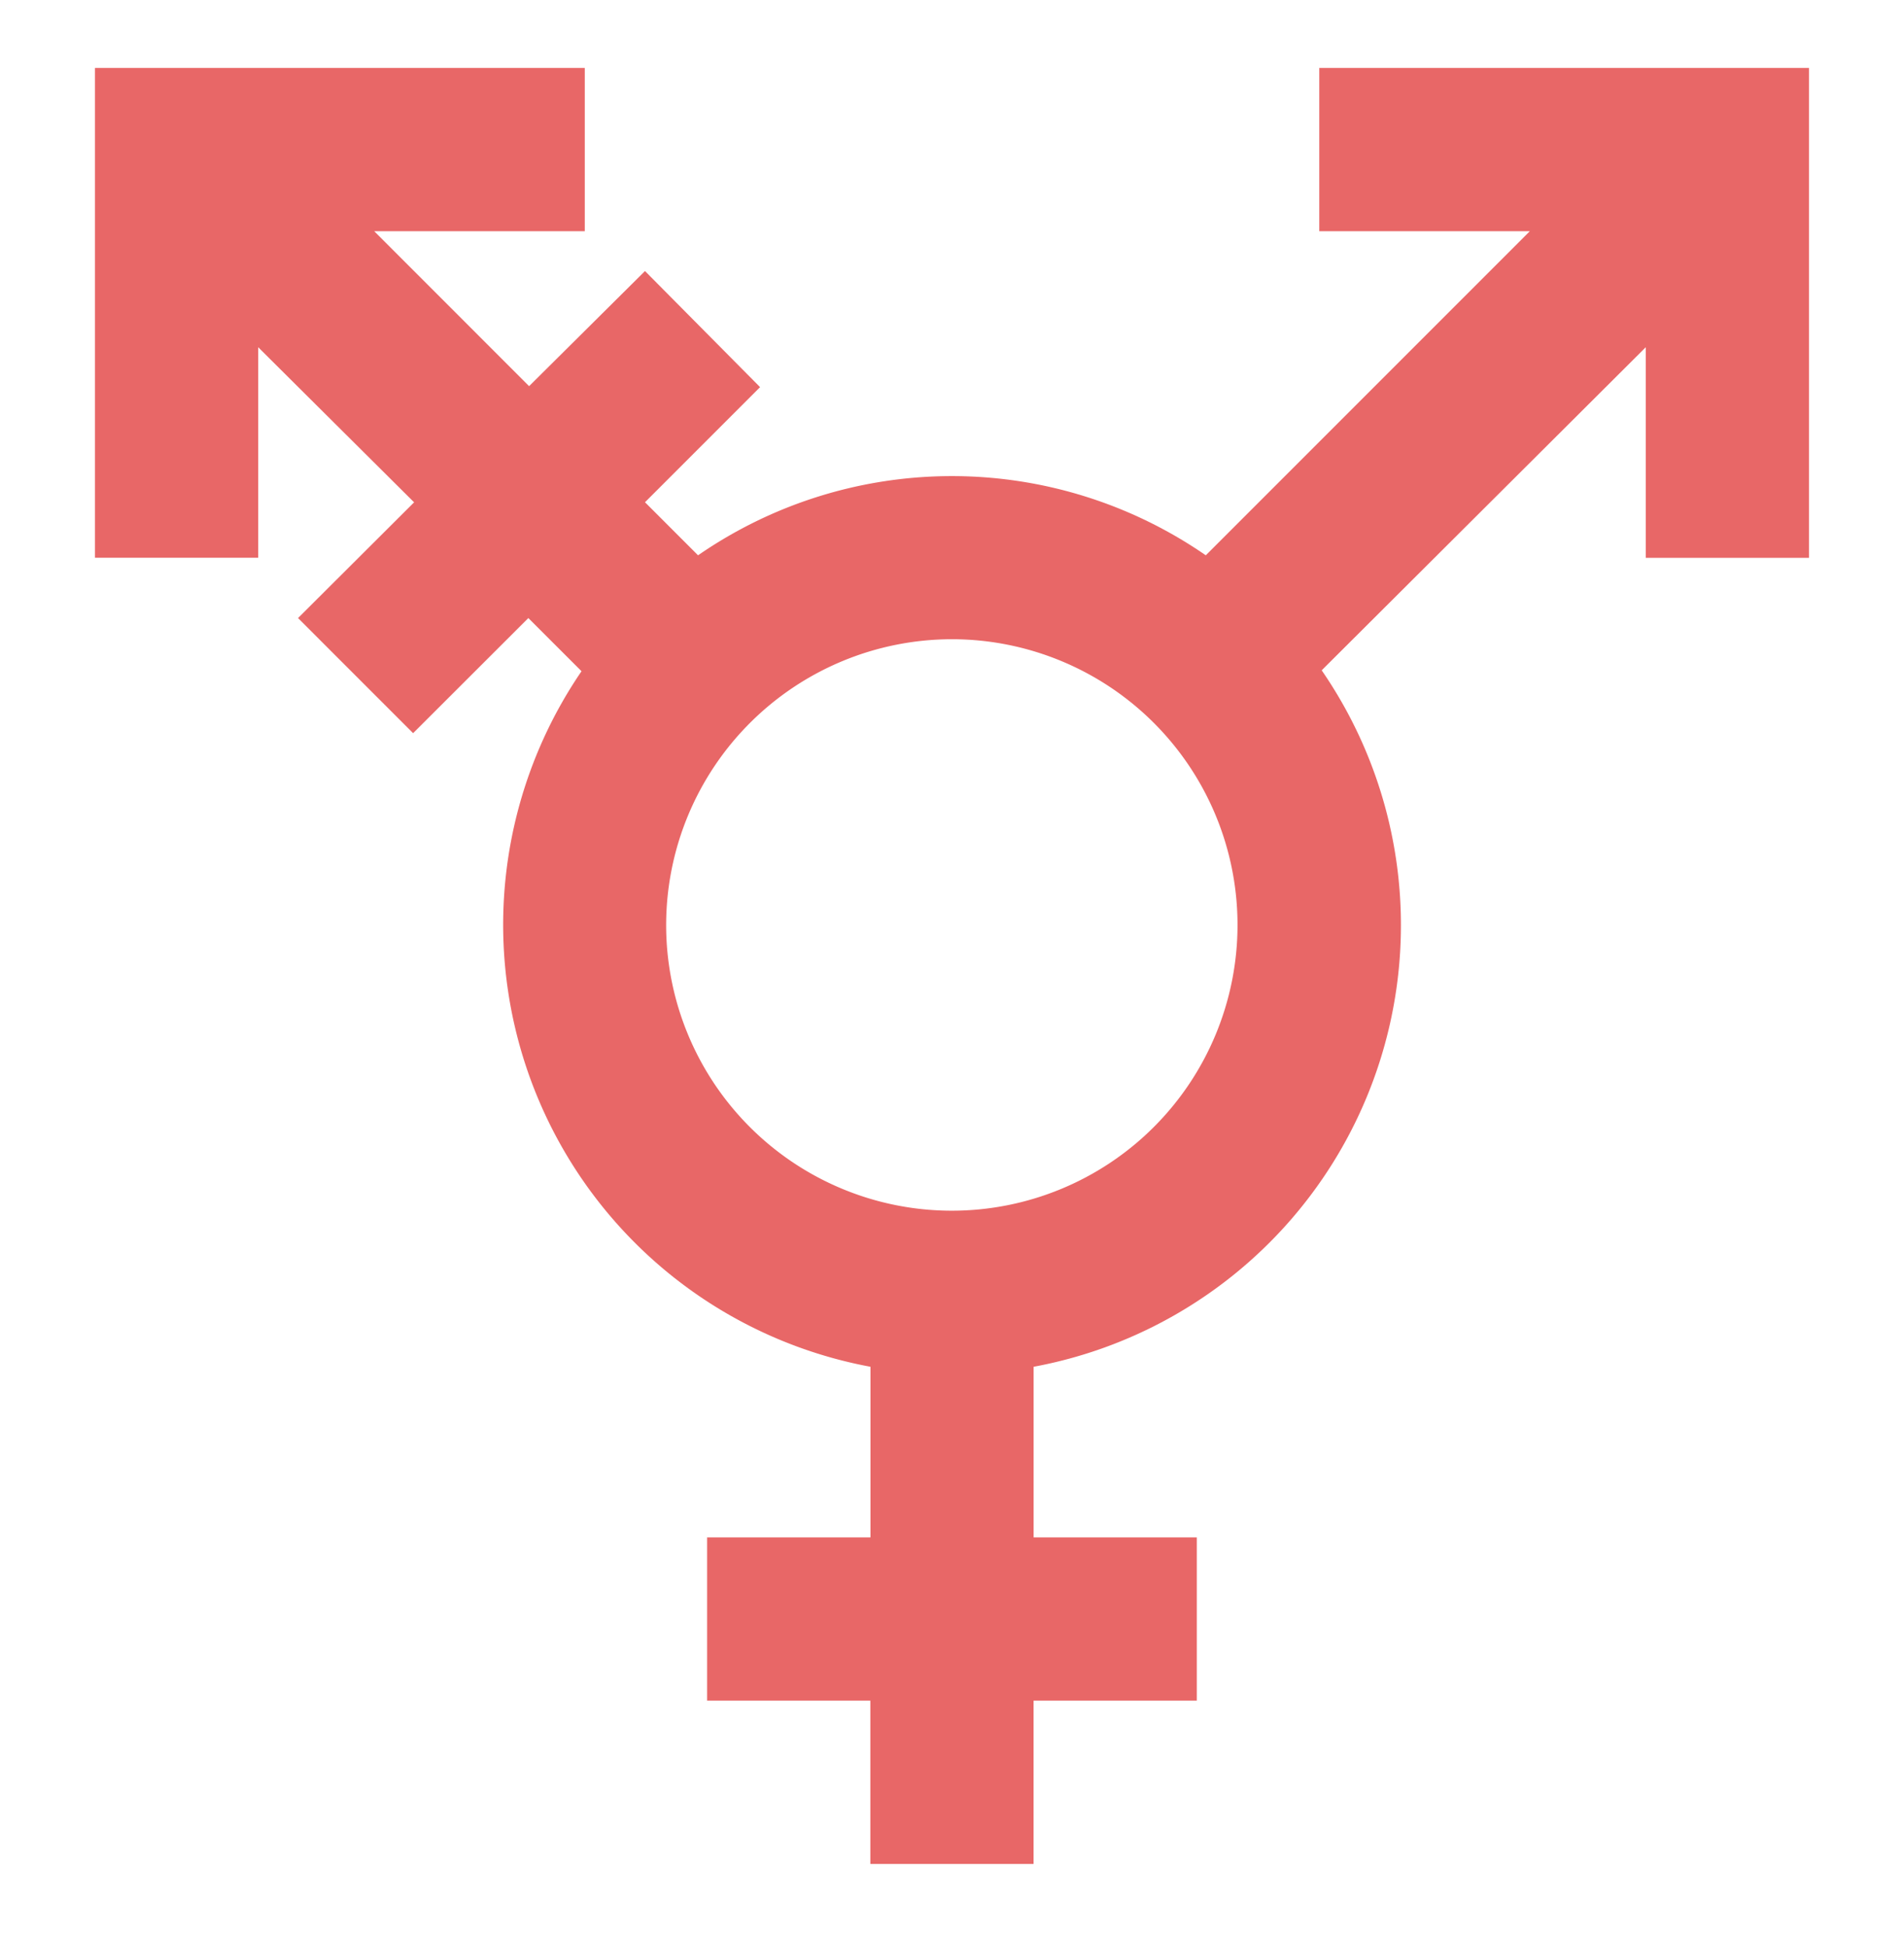 <svg xmlns="http://www.w3.org/2000/svg" width="45" height="46" viewBox="0 0 45 46">
  <g id="transgender_black_24dp" transform="translate(-0.816 -0.324)">
    <rect id="사각형_7903" data-name="사각형 7903" width="45" height="46" transform="translate(0.816 0.324)" fill="none"/>
    <path id="패스_6627" data-name="패스 6627" d="M21.756,14.5A6.752,6.752,0,1,1,15,21.256,6.759,6.759,0,0,1,21.756,14.5Zm8.739.733L38.153,7.6v4.977h3.858V1H30.436V4.858h4.977l-7.659,7.659a10.553,10.553,0,0,0-12,0L14.5,11.263l2.72-2.72L14.5,5.8l-2.739,2.72L8.1,4.858h4.977V1H1.5V12.575H5.358V7.6l3.685,3.665L6.3,14l2.72,2.72L11.743,14,13,15.256a10.622,10.622,0,0,0,6.829,16.436v4.032H15.968v3.858h3.858V43.44h3.858V39.582h3.858V35.724H23.685V31.692a10.614,10.614,0,0,0,6.81-16.455Z" transform="translate(1.56 0.929)" fill="#e86767"/>
  </g>
</svg>
